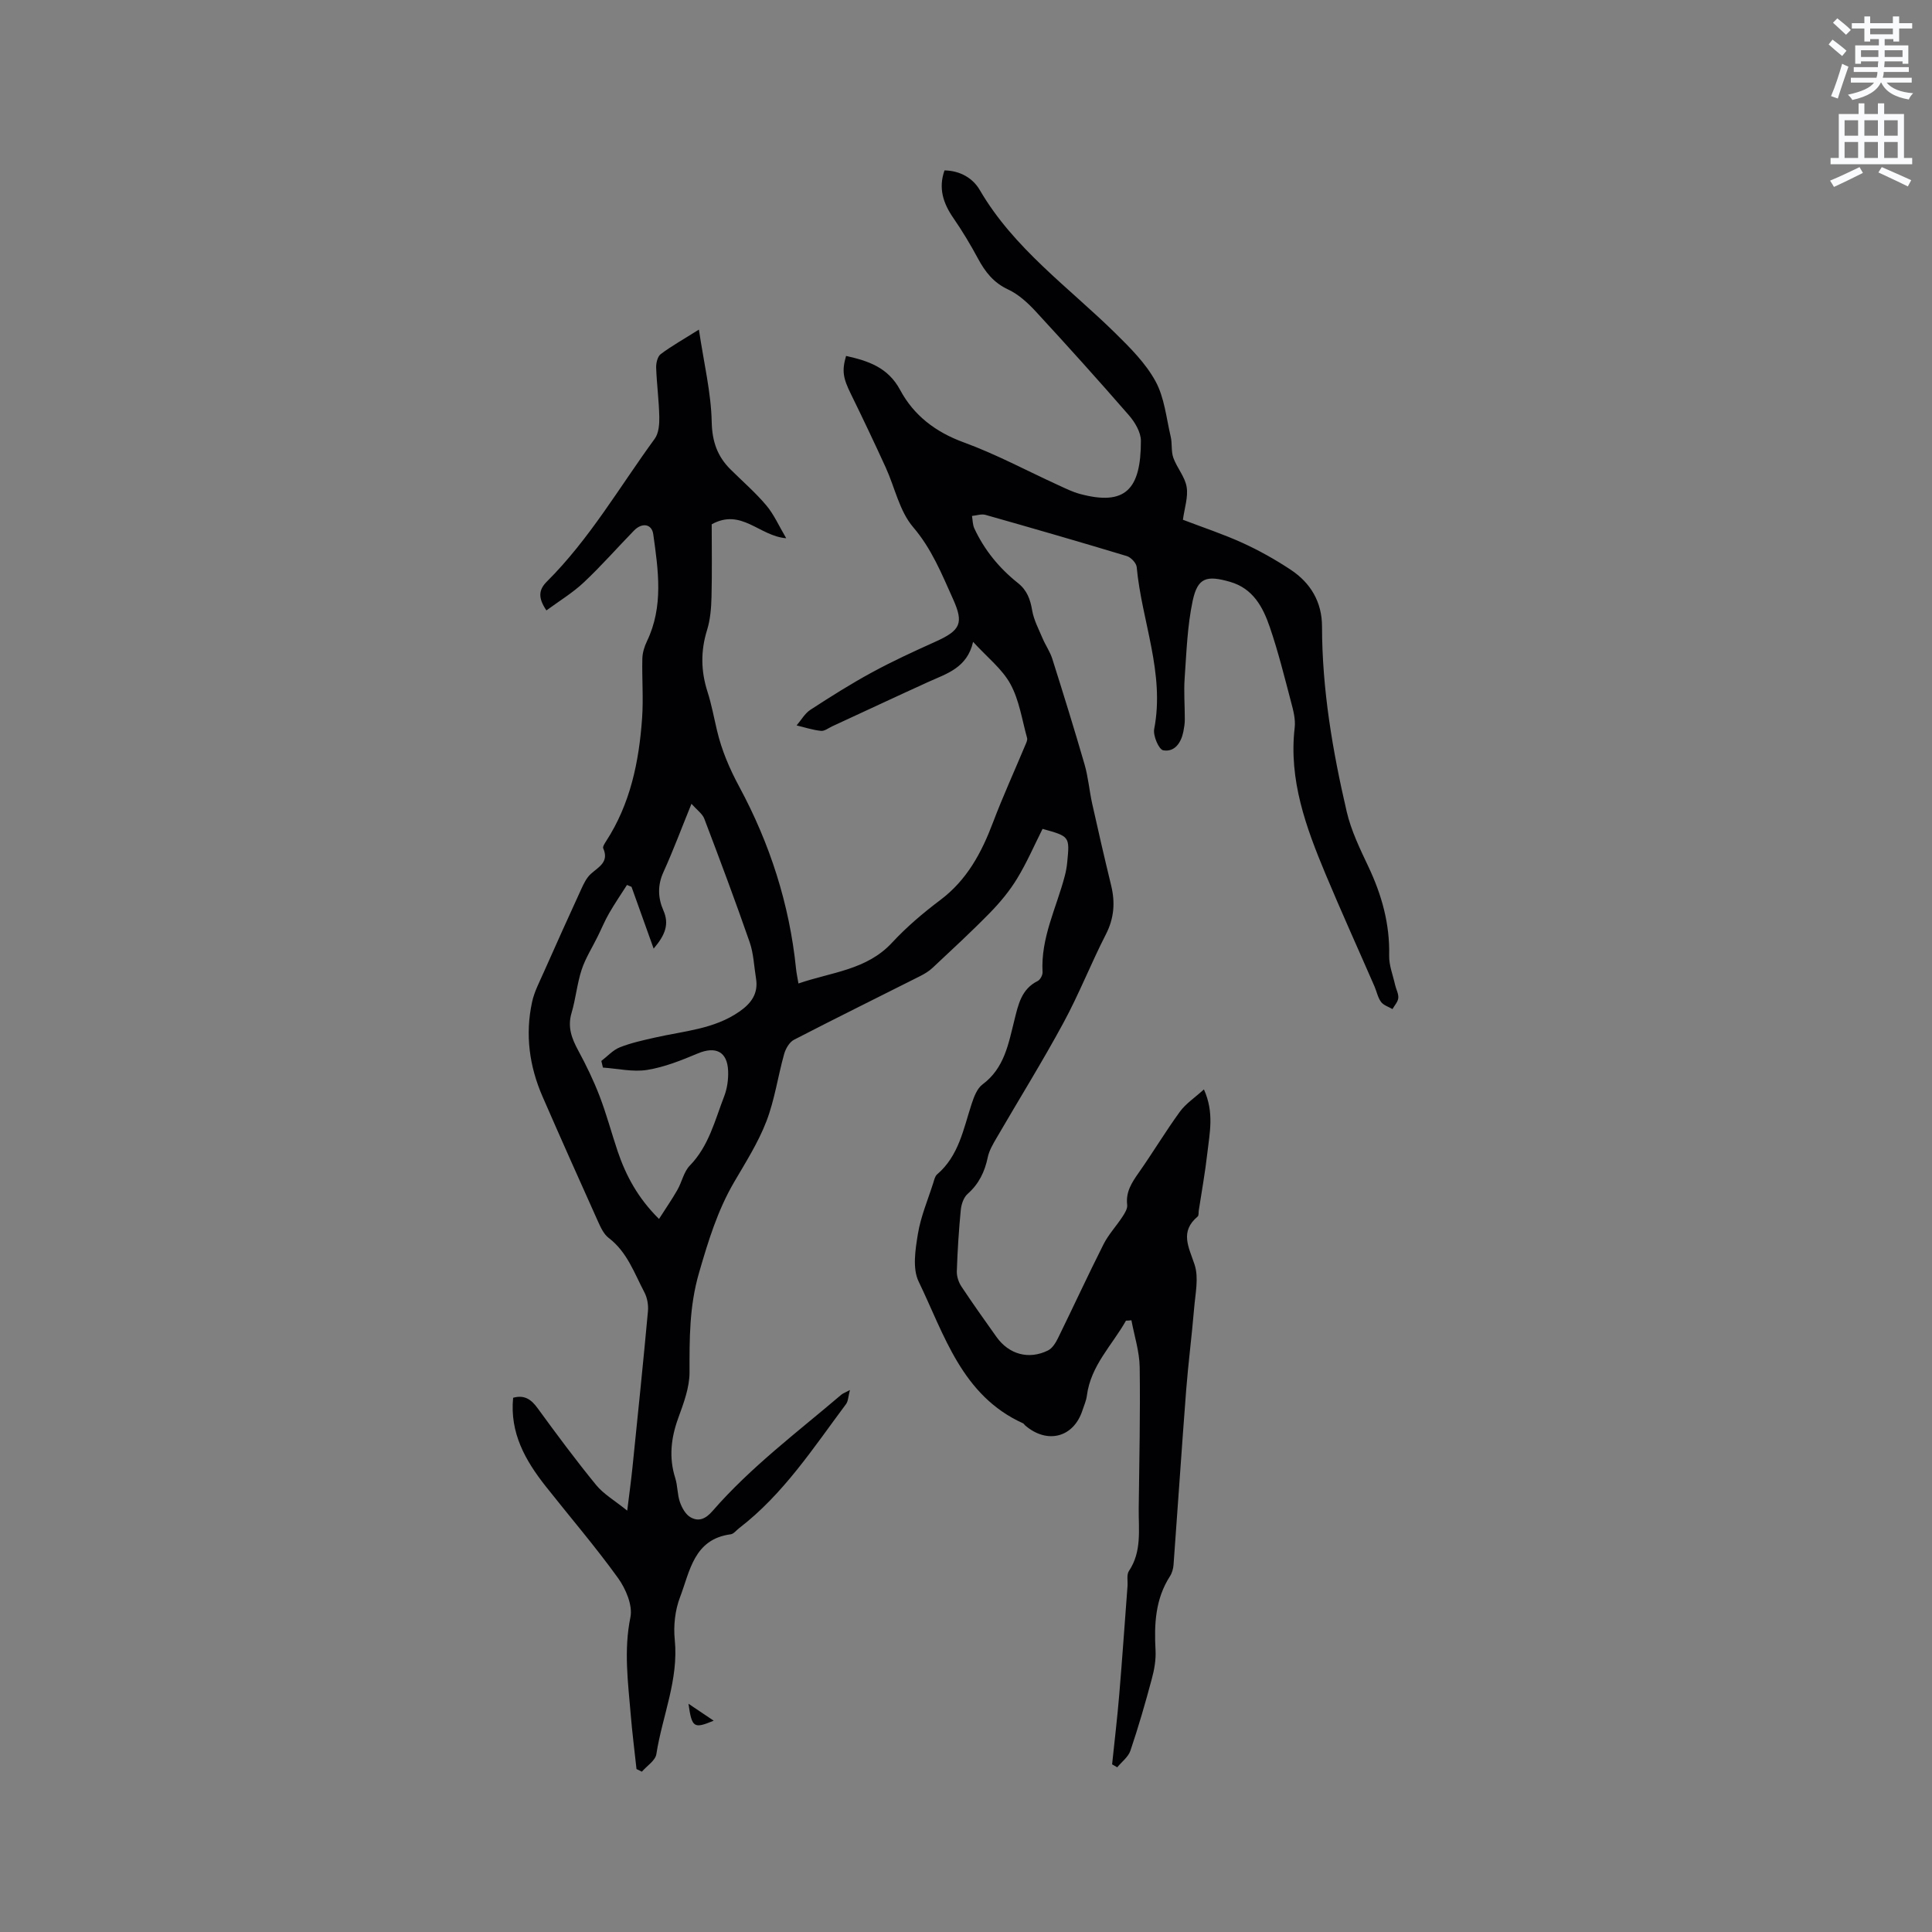 <svg enable-background="new 0 0 400 400" viewBox="0 0 400 400" xmlns="http://www.w3.org/2000/svg"><rect x="0" y="0" width="400" height="400" fill="#808080" stroke="none"/><path d="m378.6 9.2.8-1c.9.7 1.9 1.4 2.9 2.3l-.9 1.1c-1.1-.9-2-1.7-2.8-2.4zm.5 10.7c.9-2.1 1.6-4.3 2.3-6.7.4.2.8.4 1.3.6-.7 2.1-1.5 4.3-2.2 6.6zm.4-15.2.9-.9c1 .8 2 1.6 2.8 2.4l-1 1c-1-.9-1.9-1.8-2.7-2.5zm12.5-1.3h1.2v1.4h2.7v1.1h-2.7v2.7h-1.2v-.5h-1.8v1.3h4.9v3.8h-1.2v-.5h-3.7c0 .4-.1.9-.1 1.2h5.1v1h-5.2c0 .5-.1.9-.2 1.2h6v1h-5.2c1.1 1.3 2.9 2 5.5 2.2-.4.4-.7.8-.9 1.3-2.9-.5-4.8-1.6-5.7-3.5h-.1c-.8 1.7-2.7 2.9-5.9 3.6-.2-.4-.6-.8-.9-1.1 2.8-.6 4.6-1.4 5.4-2.5h-4.8v-1h5.3c.1-.3.2-.7.2-1.2h-4.9v-1h5c0-.4 0-.8.1-1.2h-3.6v.5h-1.2v-3.8h4.9v-1.3h-1.8v.5h-1.2v-2.7h-2.6v-1.1h2.6v-1.4h1.2v1.4h4.7v-1.4zm-6.7 8.4h3.6c0-.4 0-.9 0-1.4h-3.6zm1.9-4.7h4.7v-1.2h-4.7zm6.7 3.3h-3.7v1.4h3.7z" fill="#fafbfc"/><path d="m384.7 21.4h1.3v2.2h2.8v-2.2h1.3v2.2h4.1v9.1h1.7v1.3h-16.9v-1.3h1.7v-9.1h4.1v-2.2zm.3 13.2.7 1.2c-1.8.9-3.8 1.9-6 2.9-.2-.4-.5-.8-.8-1.3 2.4-1 4.4-2 6.1-2.8zm-3.1-6.5h2.8v-3.2h-2.8zm0 4.6h2.8v-3.3h-2.8zm4.1-4.6h2.8v-3.2h-2.8zm0 4.6h2.8v-3.3h-2.8zm3.6 1.9c2.1.9 4.1 1.8 6.1 2.7l-.7 1.3c-2.2-1.1-4.2-2-6.1-2.9zm3.3-9.7h-2.8v3.2h2.8zm-2.8 7.8h2.8v-3.3h-2.8z" fill="#fafbfc"/><g fill="#010104"><path d="m233.12 273.43c-2.86 5.08-7.29 9.29-8.09 15.5-.13 1.04-.58 2.03-.91 3.04-1.81 5.64-7.28 7.09-11.86 3.16-.16-.14-.27-.36-.45-.45-12.67-5.73-16.27-18.29-21.62-29.36-1.3-2.7-.68-6.61-.15-9.84.59-3.62 2.08-7.09 3.2-10.63.19-.6.34-1.33.77-1.7 4.51-3.85 5.45-9.4 7.16-14.61.48-1.45 1.12-3.19 2.26-4.03 4.53-3.37 5.36-8.41 6.59-13.31.8-3.19 1.43-6.41 4.83-8.1.52-.26 1.03-1.21 1-1.82-.4-7.12 2.89-13.35 4.61-19.96.24-.92.41-1.87.5-2.81.52-5.34.51-5.34-5.11-6.9-1.71 3.4-3.26 7-5.28 10.31-1.55 2.55-3.52 4.92-5.61 7.06-3.83 3.92-7.86 7.63-11.86 11.38-.75.71-1.68 1.27-2.61 1.74-8.7 4.39-17.44 8.69-26.1 13.17-.95.49-1.73 1.84-2.04 2.95-1.3 4.63-1.96 9.49-3.68 13.95-1.7 4.41-4.3 8.5-6.7 12.61-3.43 5.89-5.35 12.21-7.25 18.76-2.02 6.97-1.97 13.64-1.96 20.6 0 3.17-1.24 6.43-2.35 9.49-1.49 4.12-1.95 8.15-.61 12.38.51 1.6.42 3.4.97 4.98.41 1.18 1.17 2.56 2.19 3.14 1.68.96 3.11.38 4.57-1.3 7.91-9.1 17.56-16.32 26.69-24.1.3-.25.7-.38 1.75-.94-.36 1.37-.36 2.3-.8 2.9-6.77 9.07-12.97 18.65-22.12 25.68-.59.45-1.14 1.21-1.77 1.29-7.65 1.01-8.44 7.67-10.49 13.03-1.03 2.69-1.38 5.9-1.09 8.78.84 8.29-2.58 15.81-3.81 23.71-.21 1.33-1.96 2.43-3 3.63-.37-.18-.74-.37-1.11-.55-.4-3.73-.88-7.46-1.19-11.2-.56-6.73-1.47-13.38-.07-20.22.5-2.47-.96-5.91-2.58-8.15-4.71-6.53-9.97-12.65-14.96-18.97-4.22-5.34-7.46-11.06-6.74-18.33 2.35-.64 3.73.33 5.05 2.14 3.93 5.39 7.9 10.75 12.12 15.91 1.56 1.91 3.85 3.22 6.45 5.32.43-3.5.81-6.24 1.09-8.99 1.1-10.76 2.21-21.51 3.2-32.28.12-1.29-.14-2.79-.73-3.92-2.1-3.98-3.57-8.37-7.41-11.28-1.02-.78-1.66-2.2-2.22-3.44-3.86-8.58-7.7-17.18-11.46-25.81-2.74-6.28-3.63-12.85-2.17-19.58.45-2.1 1.5-4.09 2.38-6.08 2.57-5.8 5.18-11.58 7.82-17.34.51-1.11 1.09-2.32 1.97-3.11 1.62-1.46 3.82-2.45 2.56-5.3-.14-.33.29-.98.56-1.41 5.06-7.77 6.86-16.53 7.49-25.56.29-4.08-.05-8.2.05-12.3.03-1.21.42-2.49.95-3.59 3.47-7.22 2.35-14.71 1.31-22.16-.3-2.16-2.32-2.47-3.98-.77-3.48 3.57-6.77 7.33-10.4 10.74-2.31 2.17-5.09 3.85-7.74 5.8-1.78-2.62-1.61-4.27.09-5.97 8.84-8.8 15.05-19.6 22.34-29.58.83-1.14.97-3.01.94-4.52-.07-3.4-.53-6.79-.65-10.19-.03-.94.28-2.3.94-2.8 2.22-1.67 4.68-3.04 7.91-5.08 1.05 7.05 2.52 13.05 2.65 19.09.09 4.1 1.17 7.16 3.92 9.88 2.48 2.46 5.15 4.77 7.39 7.43 1.58 1.87 2.59 4.22 4.12 6.8-5.62-.46-9.26-6.29-15.43-2.89 0 4.7.09 9.88-.04 15.05-.06 2.31-.25 4.7-.93 6.88-1.34 4.31-1.27 8.47.1 12.74.84 2.61 1.33 5.34 1.97 8.02.97 4.12 2.58 7.88 4.62 11.67 6.32 11.73 10.38 24.29 11.74 37.64.09.91.29 1.81.5 3.07 6.88-2.37 14.12-2.78 19.37-8.44 3.01-3.25 6.45-6.17 10-8.84 5.52-4.15 8.54-9.79 10.9-16.04 2.05-5.41 4.46-10.68 6.69-16.02.2-.47.49-1.06.38-1.48-1.05-3.77-1.62-7.82-3.45-11.17-1.71-3.13-4.79-5.52-7.73-8.74-1.24 5.41-5.47 6.57-9.28 8.3-6.65 3.02-13.26 6.13-19.9 9.19-.77.36-1.59 1.02-2.32.94-1.7-.18-3.36-.73-5.04-1.13.94-1.09 1.69-2.47 2.85-3.23 4.17-2.71 8.39-5.38 12.76-7.75 4.26-2.32 8.68-4.35 13.1-6.34 5.25-2.36 5.94-3.82 3.66-8.88-2.33-5.17-4.39-10.34-8.25-14.86-2.83-3.31-3.78-8.2-5.67-12.34-2.33-5.09-4.73-10.16-7.2-15.19-1.62-3.29-1.92-4.8-1.01-7.91 4.57 1.03 8.68 2.35 11.2 7.06 2.82 5.25 7.31 8.7 13.14 10.83 6.74 2.46 13.11 5.9 19.66 8.89 1.44.66 2.88 1.38 4.4 1.79 9.42 2.54 12.65-.93 12.64-10.99 0-1.78-1.23-3.85-2.47-5.28-6.33-7.28-12.79-14.45-19.33-21.54-1.63-1.76-3.54-3.51-5.68-4.51-3.03-1.41-4.77-3.65-6.26-6.43-1.55-2.88-3.24-5.7-5.1-8.39-2.1-3.05-3.12-6.16-1.82-9.84 3.27.06 5.88 1.62 7.3 4.06 7.06 12.12 18.38 20.11 28.09 29.66 3.08 3.03 6.28 6.23 8.31 9.96 1.84 3.38 2.22 7.58 3.13 11.44.34 1.43.06 3.03.55 4.39.75 2.08 2.4 3.92 2.75 6.02.35 2.08-.44 4.35-.77 6.8 4.15 1.59 8.37 2.98 12.38 4.81 3.44 1.57 6.78 3.45 9.94 5.54 4.12 2.73 6.47 6.67 6.48 11.74.01 13.01 2.18 25.74 5.11 38.34.92 3.94 2.75 7.71 4.5 11.41 2.76 5.84 4.44 11.84 4.29 18.37-.05 2.02.78 4.06 1.23 6.09.21.92.74 1.84.66 2.72-.07.79-.78 1.53-1.2 2.29-.81-.48-1.85-.78-2.37-1.48-.67-.91-.89-2.13-1.35-3.2-3.38-7.76-6.88-15.47-10.14-23.27-4.04-9.68-7.65-19.47-6.39-30.32.2-1.71-.28-3.56-.74-5.27-1.37-5.21-2.67-10.45-4.41-15.54-1.42-4.14-3.45-8-8.24-9.38-4.85-1.39-6.7-.89-7.73 3.94-1.11 5.22-1.28 10.65-1.66 16-.2 2.85.04 5.72.03 8.58 0 .84-.14 1.69-.3 2.51-.47 2.31-1.81 4.27-4.17 3.85-.9-.16-2.13-3.02-1.87-4.39 2.25-11.59-2.59-22.36-3.62-33.55-.08-.83-1.19-2.01-2.04-2.27-9.72-2.94-19.49-5.76-29.26-8.53-.85-.24-1.86.13-2.8.22.15.86.13 1.8.48 2.57 2.09 4.5 5.17 8.25 9.03 11.32 1.89 1.5 2.56 3.37 2.95 5.67.34 1.99 1.35 3.87 2.15 5.77.61 1.45 1.55 2.77 2.02 4.26 2.3 7.27 4.56 14.55 6.68 21.87.76 2.63.98 5.41 1.57 8.09 1.26 5.66 2.56 11.31 3.93 16.95.86 3.53.62 6.79-1.09 10.13-3.09 6.03-5.56 12.37-8.79 18.32-4.37 8.07-9.22 15.87-13.83 23.81-.74 1.27-1.54 2.61-1.83 4.01-.63 3.01-1.83 5.52-4.18 7.6-.82.72-1.3 2.16-1.41 3.31-.41 4.22-.68 8.46-.82 12.69-.04 1.06.37 2.29.96 3.18 2.34 3.53 4.8 6.98 7.26 10.44 2.57 3.6 6.67 4.75 10.65 2.79.9-.44 1.6-1.58 2.08-2.56 3.17-6.46 6.18-13 9.42-19.42 1.03-2.04 2.65-3.76 3.91-5.69.49-.74 1.09-1.7.99-2.48-.32-2.68.95-4.6 2.38-6.64 2.92-4.15 5.54-8.53 8.52-12.63 1.23-1.69 3.1-2.91 4.99-4.63 2.17 4.84 1.17 9.03.71 13.15-.45 4-1.17 7.96-1.78 11.94-.06.42.02 1.02-.22 1.22-3.76 3.16-1.85 6.32-.64 9.98.89 2.71.15 6.01-.1 9.03-.47 5.67-1.21 11.31-1.65 16.98-.93 12.03-1.72 24.08-2.61 36.11-.06.82-.31 1.72-.75 2.4-3.03 4.71-3.27 9.9-2.98 15.27.11 1.96-.24 4.01-.76 5.92-1.34 5.01-2.78 10-4.44 14.91-.44 1.3-1.79 2.3-2.73 3.44-.35-.2-.71-.4-1.06-.61.5-4.82 1.08-9.64 1.48-14.47.63-7.48 1.14-14.96 1.71-22.44.08-1.05-.22-2.35.29-3.12 2.71-4.04 1.98-8.55 2.03-12.95.11-9.75.34-19.51.2-29.26-.05-3.24-1.11-6.47-1.71-9.7-.38.05-.75.07-1.13.08zm-96.68-21.06c1.4-2.2 2.69-4.05 3.8-6 .94-1.64 1.32-3.75 2.57-5.04 3.95-4.05 5.19-9.36 7.12-14.34.63-1.63.89-3.52.82-5.27-.16-4.01-2.58-5.16-6.27-3.62-3.38 1.42-6.88 2.83-10.47 3.41-2.96.48-6.11-.27-9.18-.48-.11-.46-.22-.91-.33-1.37 1.26-.96 2.4-2.26 3.82-2.82 2.34-.93 4.85-1.47 7.32-2.03 5.95-1.36 12.18-1.71 17.44-5.37 2.48-1.72 3.96-3.76 3.44-6.89-.41-2.5-.49-5.12-1.31-7.48-2.98-8.58-6.17-17.09-9.4-25.58-.39-1.01-1.48-1.76-2.65-3.07-2.11 5.19-3.8 9.73-5.8 14.13-1.25 2.74-1.15 5.35-.01 7.95 1.23 2.81.42 5.04-2.02 7.9-1.66-4.64-3.12-8.72-4.58-12.79-.31-.13-.62-.26-.94-.39-1.24 1.95-2.55 3.86-3.7 5.86-.89 1.54-1.57 3.2-2.36 4.8-1.13 2.3-2.54 4.5-3.33 6.9-.95 2.9-1.22 6.02-2.09 8.95s.05 5.3 1.41 7.81c1.65 3.04 3.16 6.18 4.4 9.4 1.44 3.75 2.47 7.65 3.75 11.45 1.72 5.05 4.18 9.65 8.55 13.98z"/><path d="m142.54 352.74c2.04 1.37 3.44 2.31 5.22 3.51-4.12 1.71-4.51 1.47-5.22-3.51z"/></g></svg>